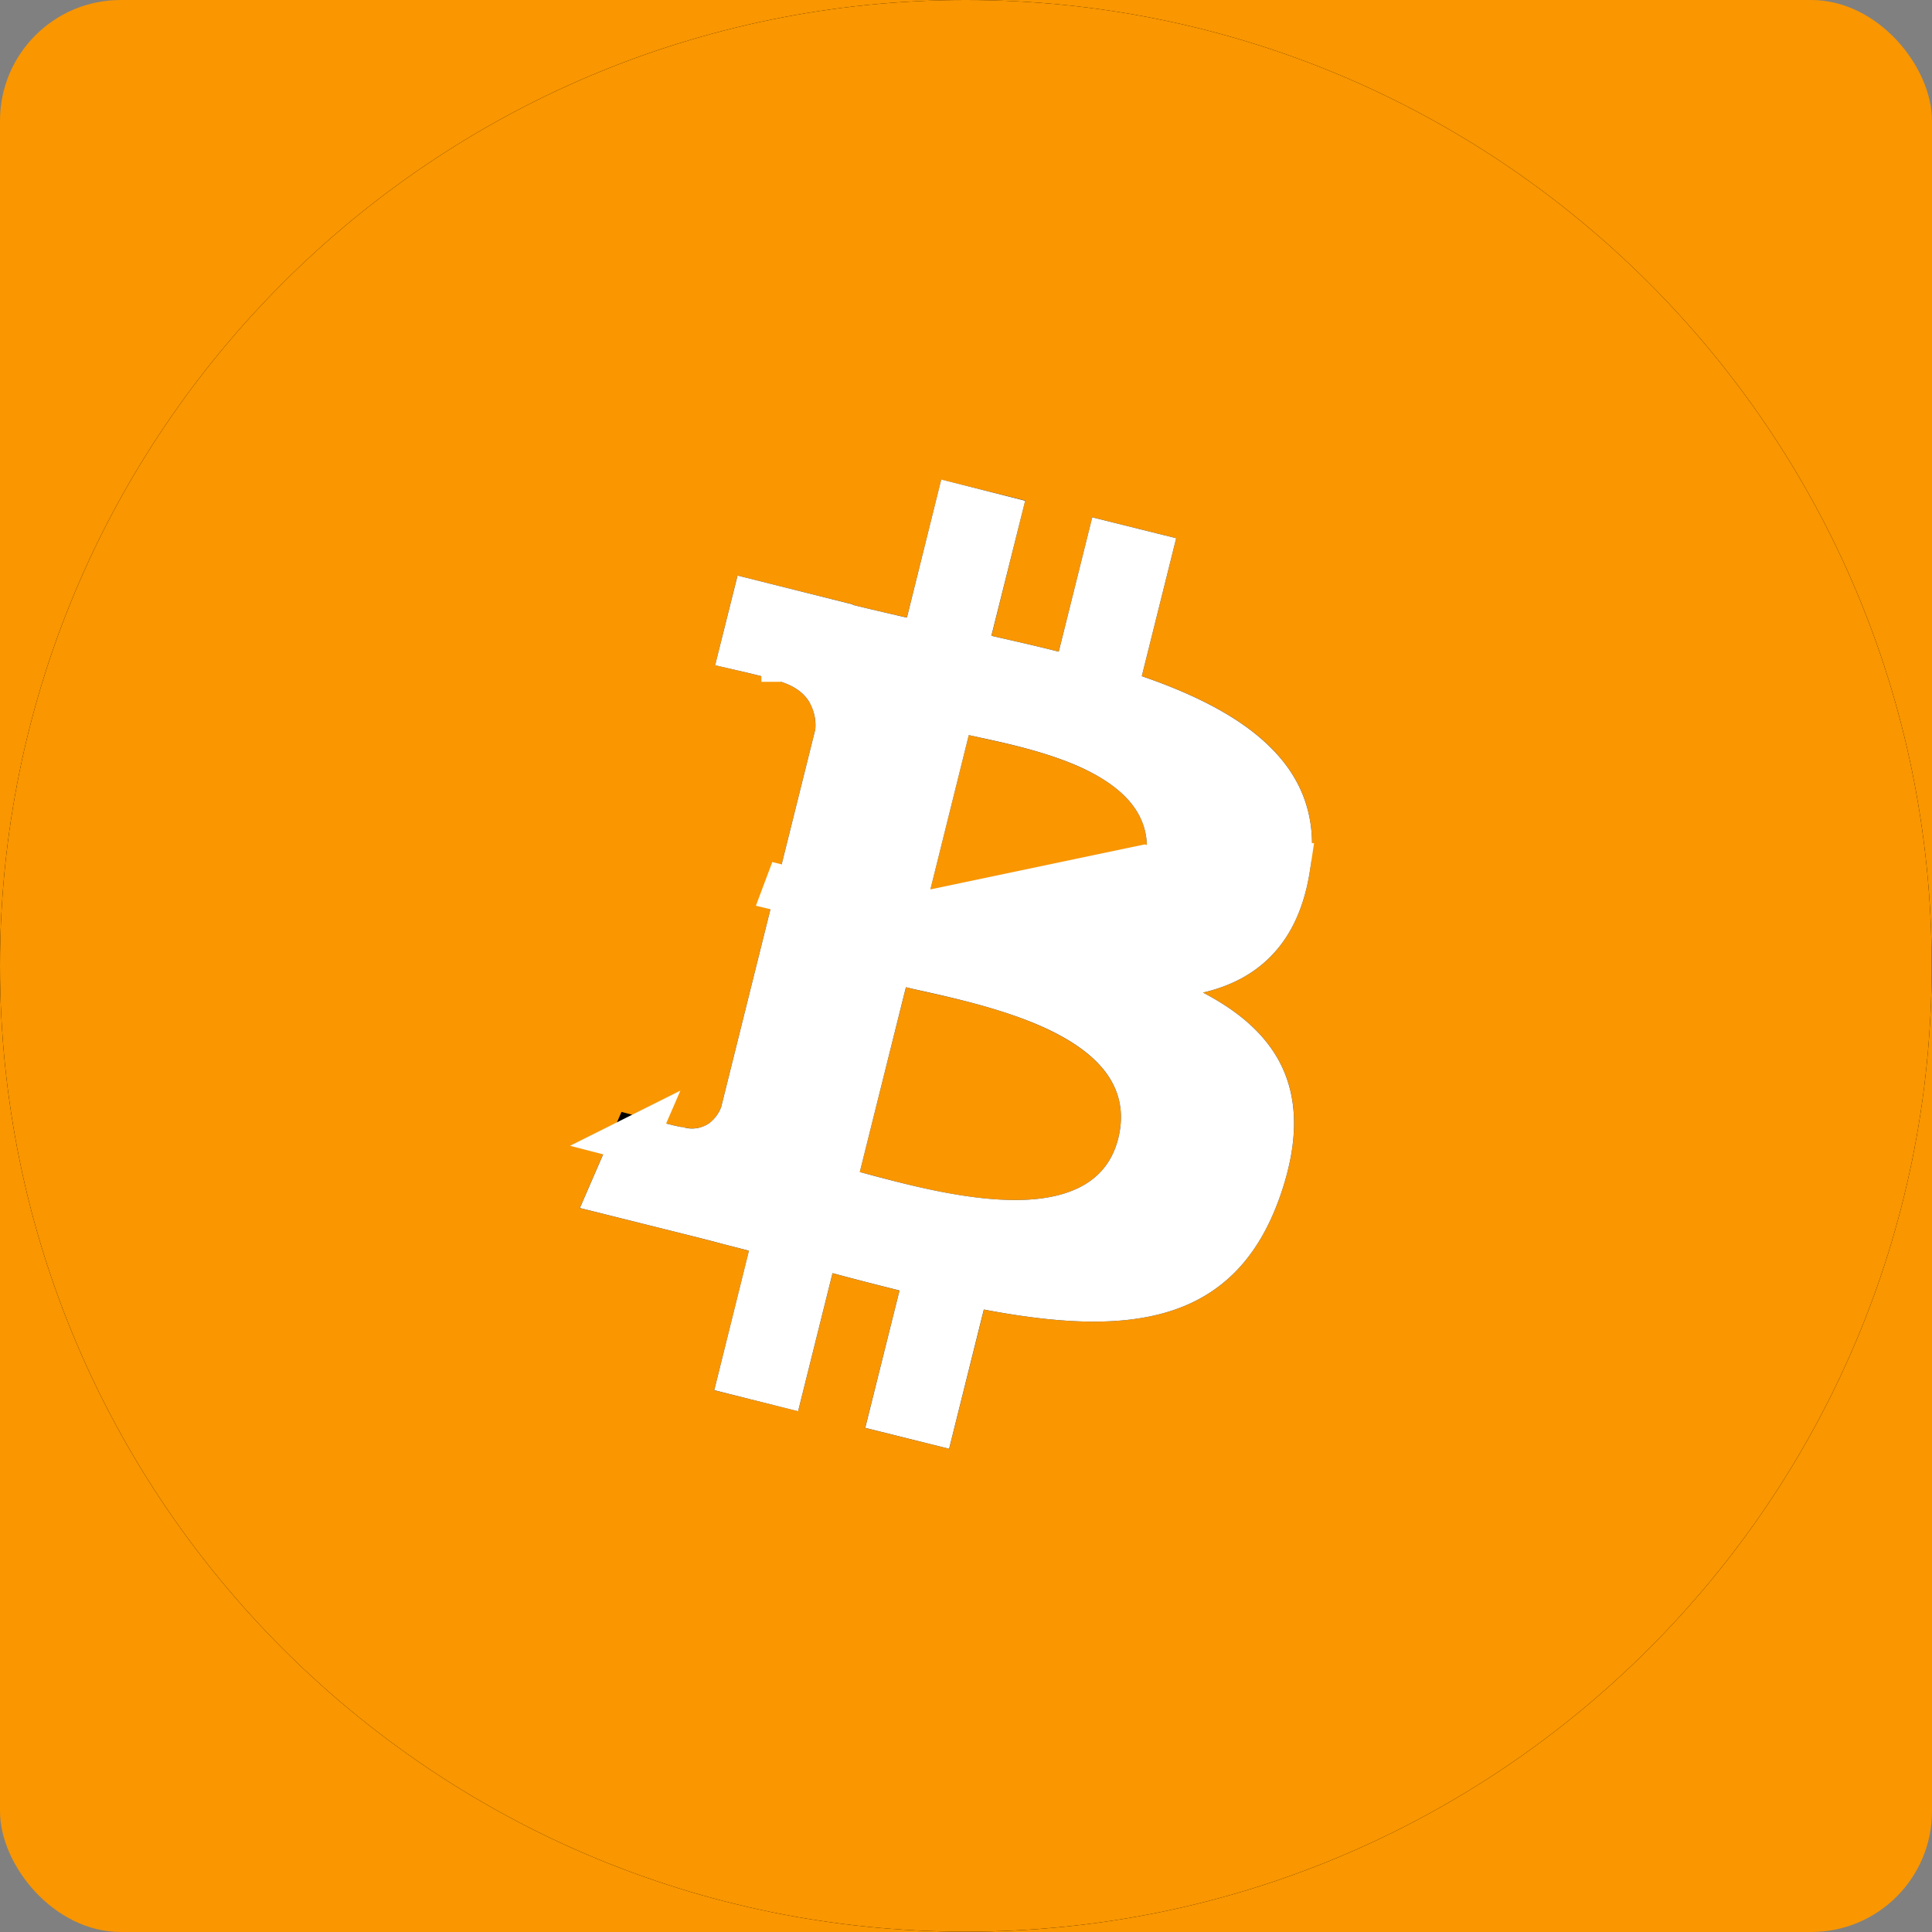 <svg width="25" height="25" fill="none" xmlns="http://www.w3.org/2000/svg"><rect width="100%" height="100%" fill="#808080" stroke="none"/><rect width="25" height="25" rx="1.562" fill="url(#paint0_linear)"/><g clip-path="url(#clip0)"><path d="M12.498 24.996c6.903 0 12.498-5.595 12.498-12.498C24.996 5.596 19.401 0 12.498 0 5.596 0 0 5.596 0 12.498c0 6.903 5.596 12.498 12.498 12.498z" fill="#000"/><path d="M12.498 24.996c6.903 0 12.498-5.595 12.498-12.498C24.996 5.596 19.401 0 12.498 0 5.596 0 0 5.596 0 12.498c0 6.903 5.596 12.498 12.498 12.498z" fill="url(#paint1_linear)"/><path d="M16.953 11.248c.198-1.317-.806-2.026-2.178-2.499l.445-1.785-1.086-.27-.434 1.738c-.286-.072-.579-.138-.87-.205l.436-1.75-1.086-.27-.445 1.784c-.237-.054-.47-.107-.694-.163v-.006l-1.498-.374-.289 1.16s.806.185.79.197c.44.11.519.4.506.632l-.507 2.034a.97.97 0 01.113.036l-.115-.029-.71 2.85c-.054.133-.19.333-.499.257.011.016-.79-.197-.79-.197l-.539 1.244 1.415.353c.262.066.52.135.774.2l-.45 1.805 1.086.27.445-1.785c.296.08.585.154.866.224l-.444 1.778 1.087.27.45-1.801c1.852.35 3.245.21 3.832-1.467.473-1.349-.023-2.128-.998-2.635.71-.164 1.244-.63 1.387-1.596zM14.47 14.73c-.335 1.35-2.608.62-3.345.437l.598-2.392c.736.184 3.098.548 2.747 1.955zm.336-3.501c-.306 1.228-2.197.603-2.81.45l.54-2.168c.614.153 2.59.437 2.27 1.718z" fill="#000"/><path d="M16.662 11.205h0c-.065.436-.213.735-.405.94-.192.207-.447.34-.757.412l-.78.18.71.368c.454.237.758.516.908.859.148.339.168.79-.052 1.418h0c-.266.759-.695 1.138-1.25 1.309-.582.179-1.333.139-2.25-.035l-.274-.051-.067.27-.378 1.515-.514-.128.372-1.491.071-.286-.285-.072c-.28-.07-.567-.143-.862-.223l-.29-.078-.072.292-.374 1.5-.514-.129.378-1.52.071-.283-.284-.073-.318-.082c-.15-.04-.305-.08-.457-.118h0l-1.077-.269.3-.692a58.114 58.114 0 00.433.11 3.21 3.21 0 00.142.03h.007a.684.684 0 00.555-.104.768.768 0 00.255-.336l.008-.019.005-.02.71-2.85-.153-.037.003-.008.152.038.507-2.034.006-.026.002-.028a.897.897 0 00-.128-.536c-.117-.184-.306-.318-.568-.39h-.001v-.001a2.795 2.795 0 00-.145-.043 16.896 16.896 0 00-.39-.095l.146-.584.934.234-.001.005.278.07c.213.053.433.103.652.154l.048.01.282.065.07-.28.373-1.5.515.13-.366 1.463-.073.291.294.067.016.004c.288.066.572.13.848.2l.286.072.072-.287.362-1.452.515.128-.374 1.5-.065.261.255.088c.671.231 1.214.509 1.564.862.336.338.503.752.419 1.315zm-2.635 4.458c.348-.151.621-.428.729-.862.11-.444.005-.823-.231-1.126-.226-.289-.56-.496-.899-.65-.541-.245-1.182-.389-1.587-.48-.096-.021-.18-.04-.245-.056l-.286-.072-.071.286-.597 2.392-.072.287.287.07.198.053c.4.105 1.06.28 1.68.312.37.02.762-.009 1.094-.154zm-2.317-4.055l-.071.286 3.167-.665.286.071s0 0 0 0c.1-.403.02-.75-.18-1.03-.191-.267-.479-.454-.765-.59-.458-.216-1.003-.336-1.34-.41a6.69 6.69 0 01-.199-.045l-.286-.071-.071.285-.54 2.17z" fill="#fff" stroke="#fff" stroke-width=".589"/></g><defs><linearGradient id="paint0_linear" x1="12.5" y1="0" x2="12.5" y2="25" gradientUnits="userSpaceOnUse"><stop stop-color="#F99600"/><stop offset="1" stop-color="#F99600"/></linearGradient><linearGradient id="paint1_linear" x1="23.499" y1="8.893" x2="-1.119" y2="9.282" gradientUnits="userSpaceOnUse"><stop stop-color="#F99600"/><stop offset="1" stop-color="#F99600"/></linearGradient><clipPath id="clip0"><path fill="#fff" d="M0 0h24.996v24.996H0z"/></clipPath></defs></svg>